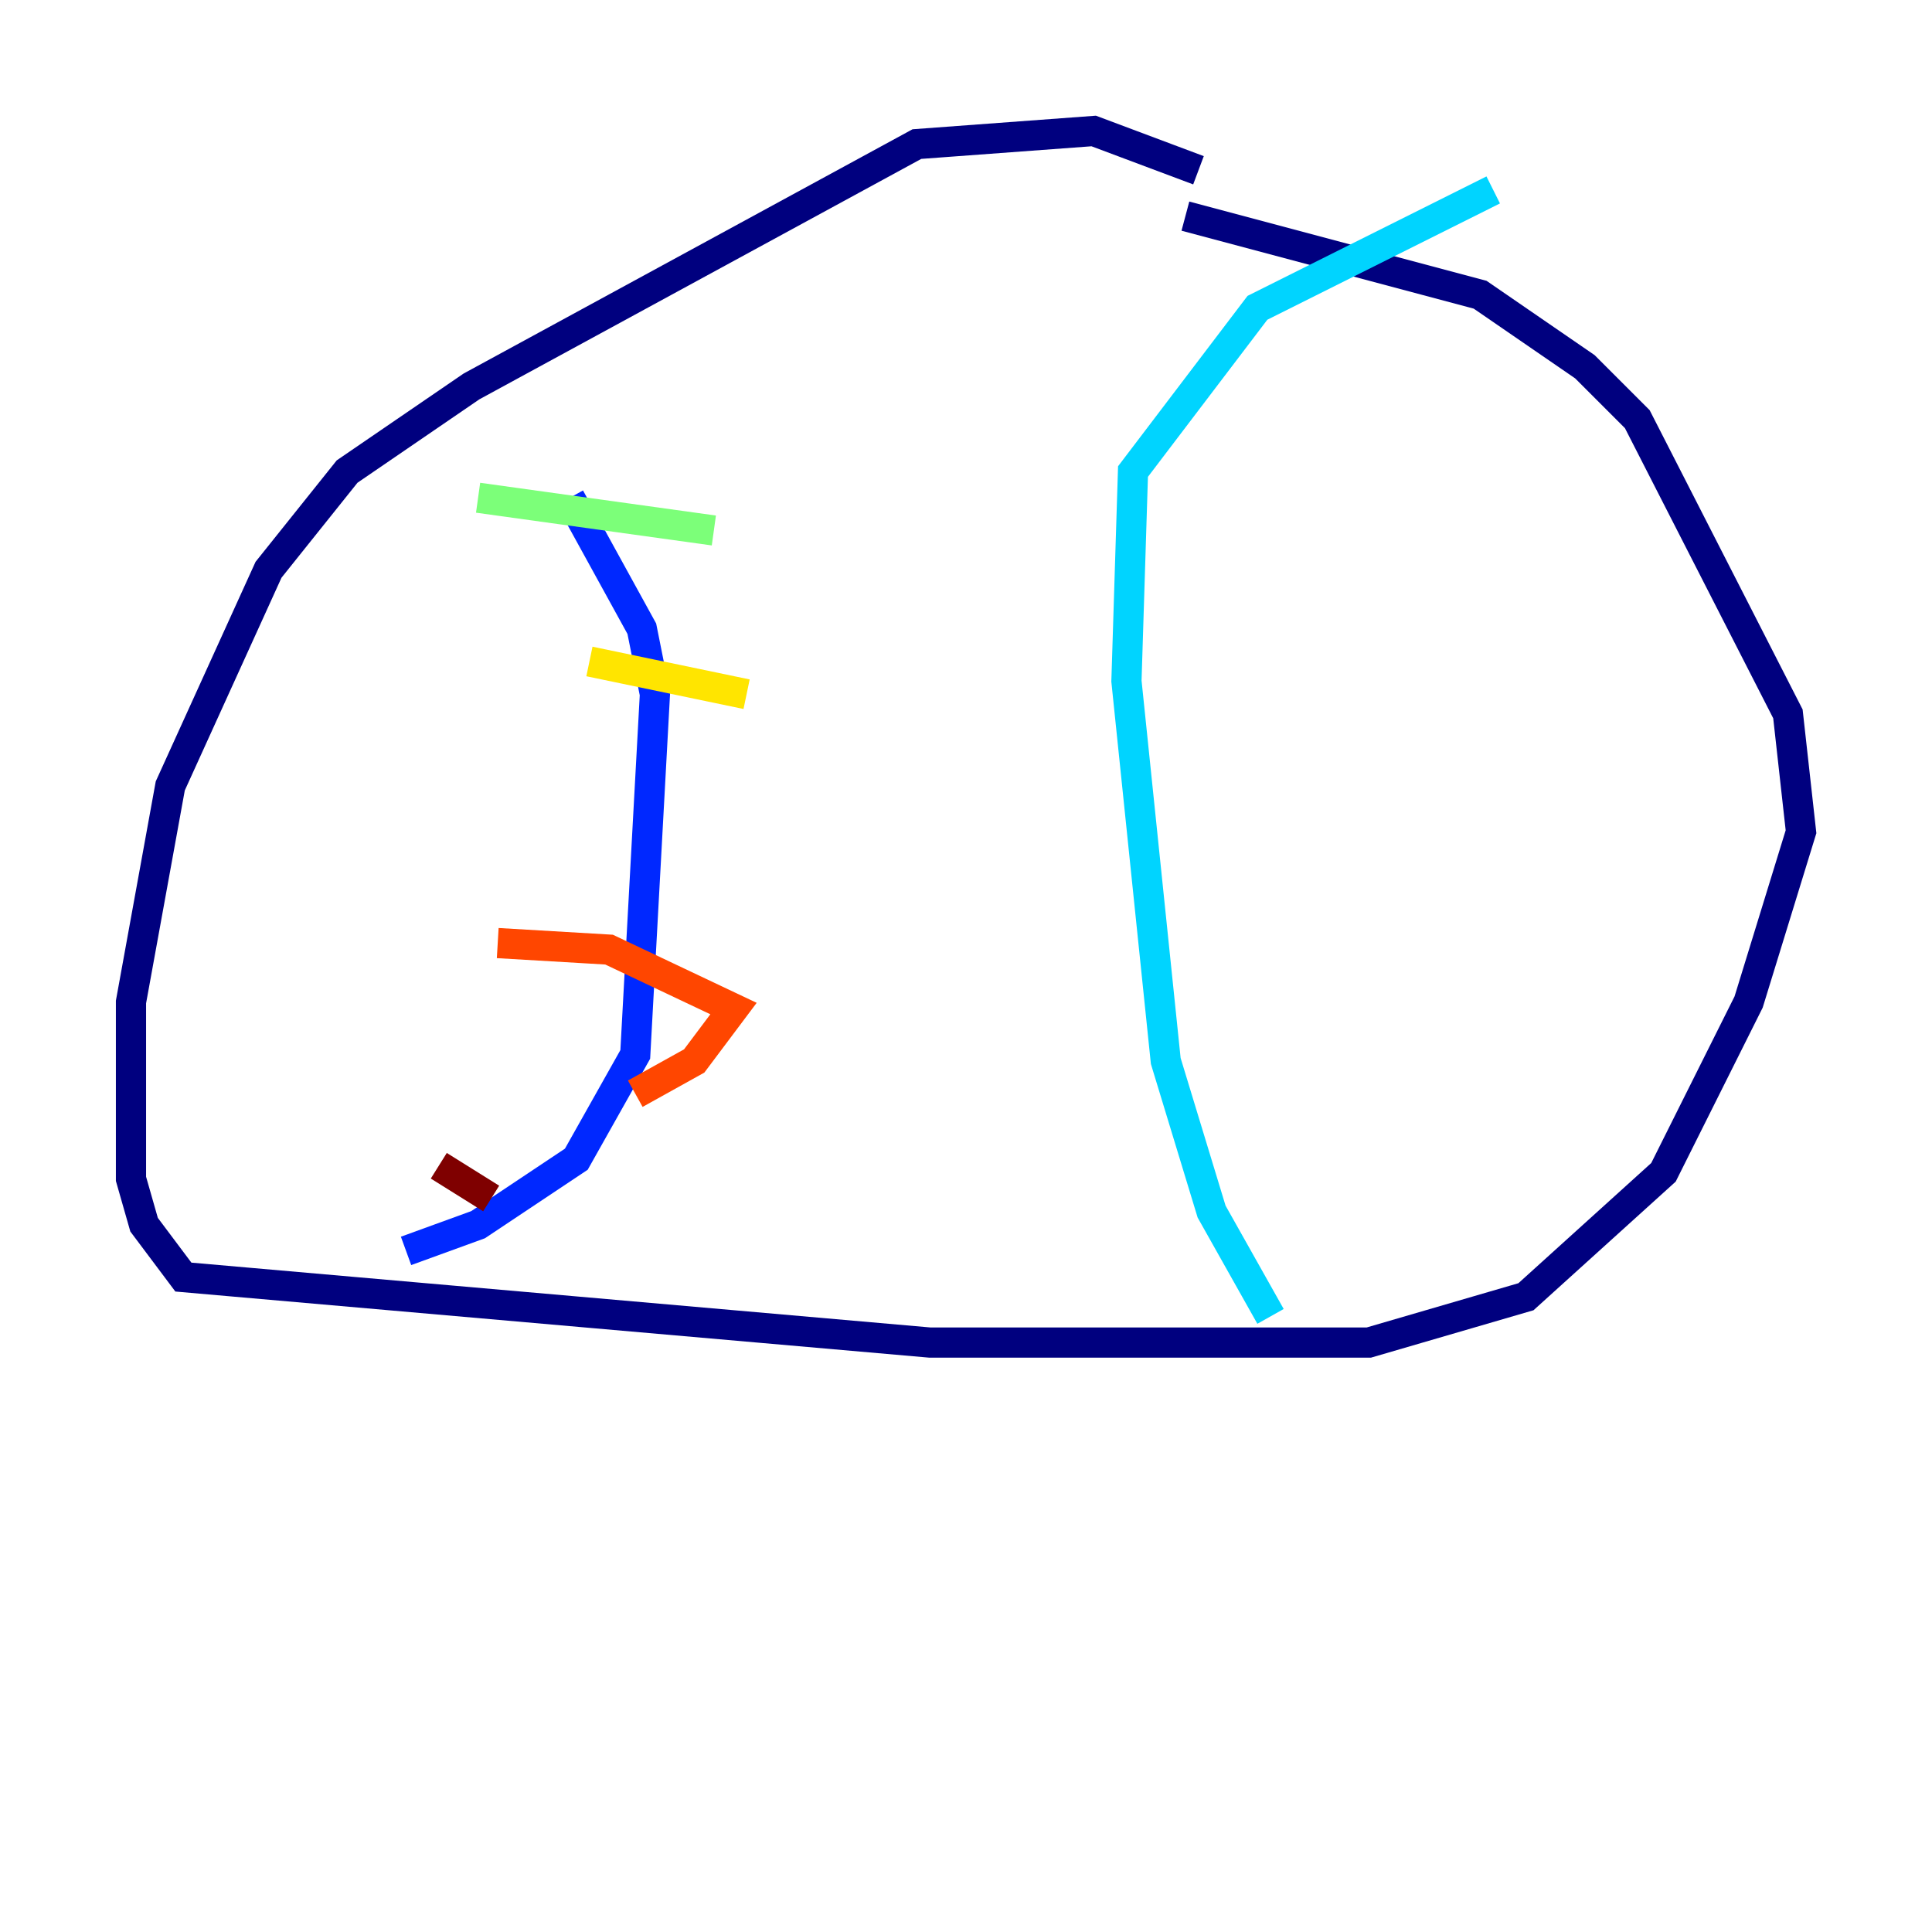 <?xml version="1.0" encoding="utf-8" ?>
<svg baseProfile="tiny" height="128" version="1.2" viewBox="0,0,128,128" width="128" xmlns="http://www.w3.org/2000/svg" xmlns:ev="http://www.w3.org/2001/xml-events" xmlns:xlink="http://www.w3.org/1999/xlink"><defs /><polyline fill="none" points="79.403,11.281 72.461,8.678 60.746,9.546 31.241,25.6 22.997,31.241 17.79,37.749 11.281,52.068 8.678,66.386 8.678,78.102 9.546,81.139 12.149,84.61 61.614,88.949 90.685,88.949 101.098,85.912 110.21,77.668 115.851,66.386 119.322,55.105 118.454,47.295 108.475,27.77 105.003,24.298 98.061,19.525 78.536,14.319" stroke="#00007f" stroke-width="2" /><polyline fill="none" points="26.902,82.875 31.675,81.139 38.183,76.8 42.088,69.858 43.39,45.993 42.522,41.654 37.749,32.976" stroke="#0028ff" stroke-width="2" /><polyline fill="none" points="84.176,87.214 80.271,80.271 77.234,70.291 74.63,45.125 75.064,31.241 83.308,20.393 98.929,12.583" stroke="#00d4ff" stroke-width="2" /><polyline fill="none" points="31.675,32.976 47.295,35.146" stroke="#7cff79" stroke-width="2" /><polyline fill="none" points="39.051,43.824 49.464,45.993" stroke="#ffe500" stroke-width="2" /><polyline fill="none" points="32.976,62.481 40.352,62.915 48.597,66.82 45.993,70.291 42.088,72.461" stroke="#ff4600" stroke-width="2" /><polyline fill="none" points="29.071,77.234 32.542,79.403" stroke="#7f0000" stroke-width="2" /></svg>